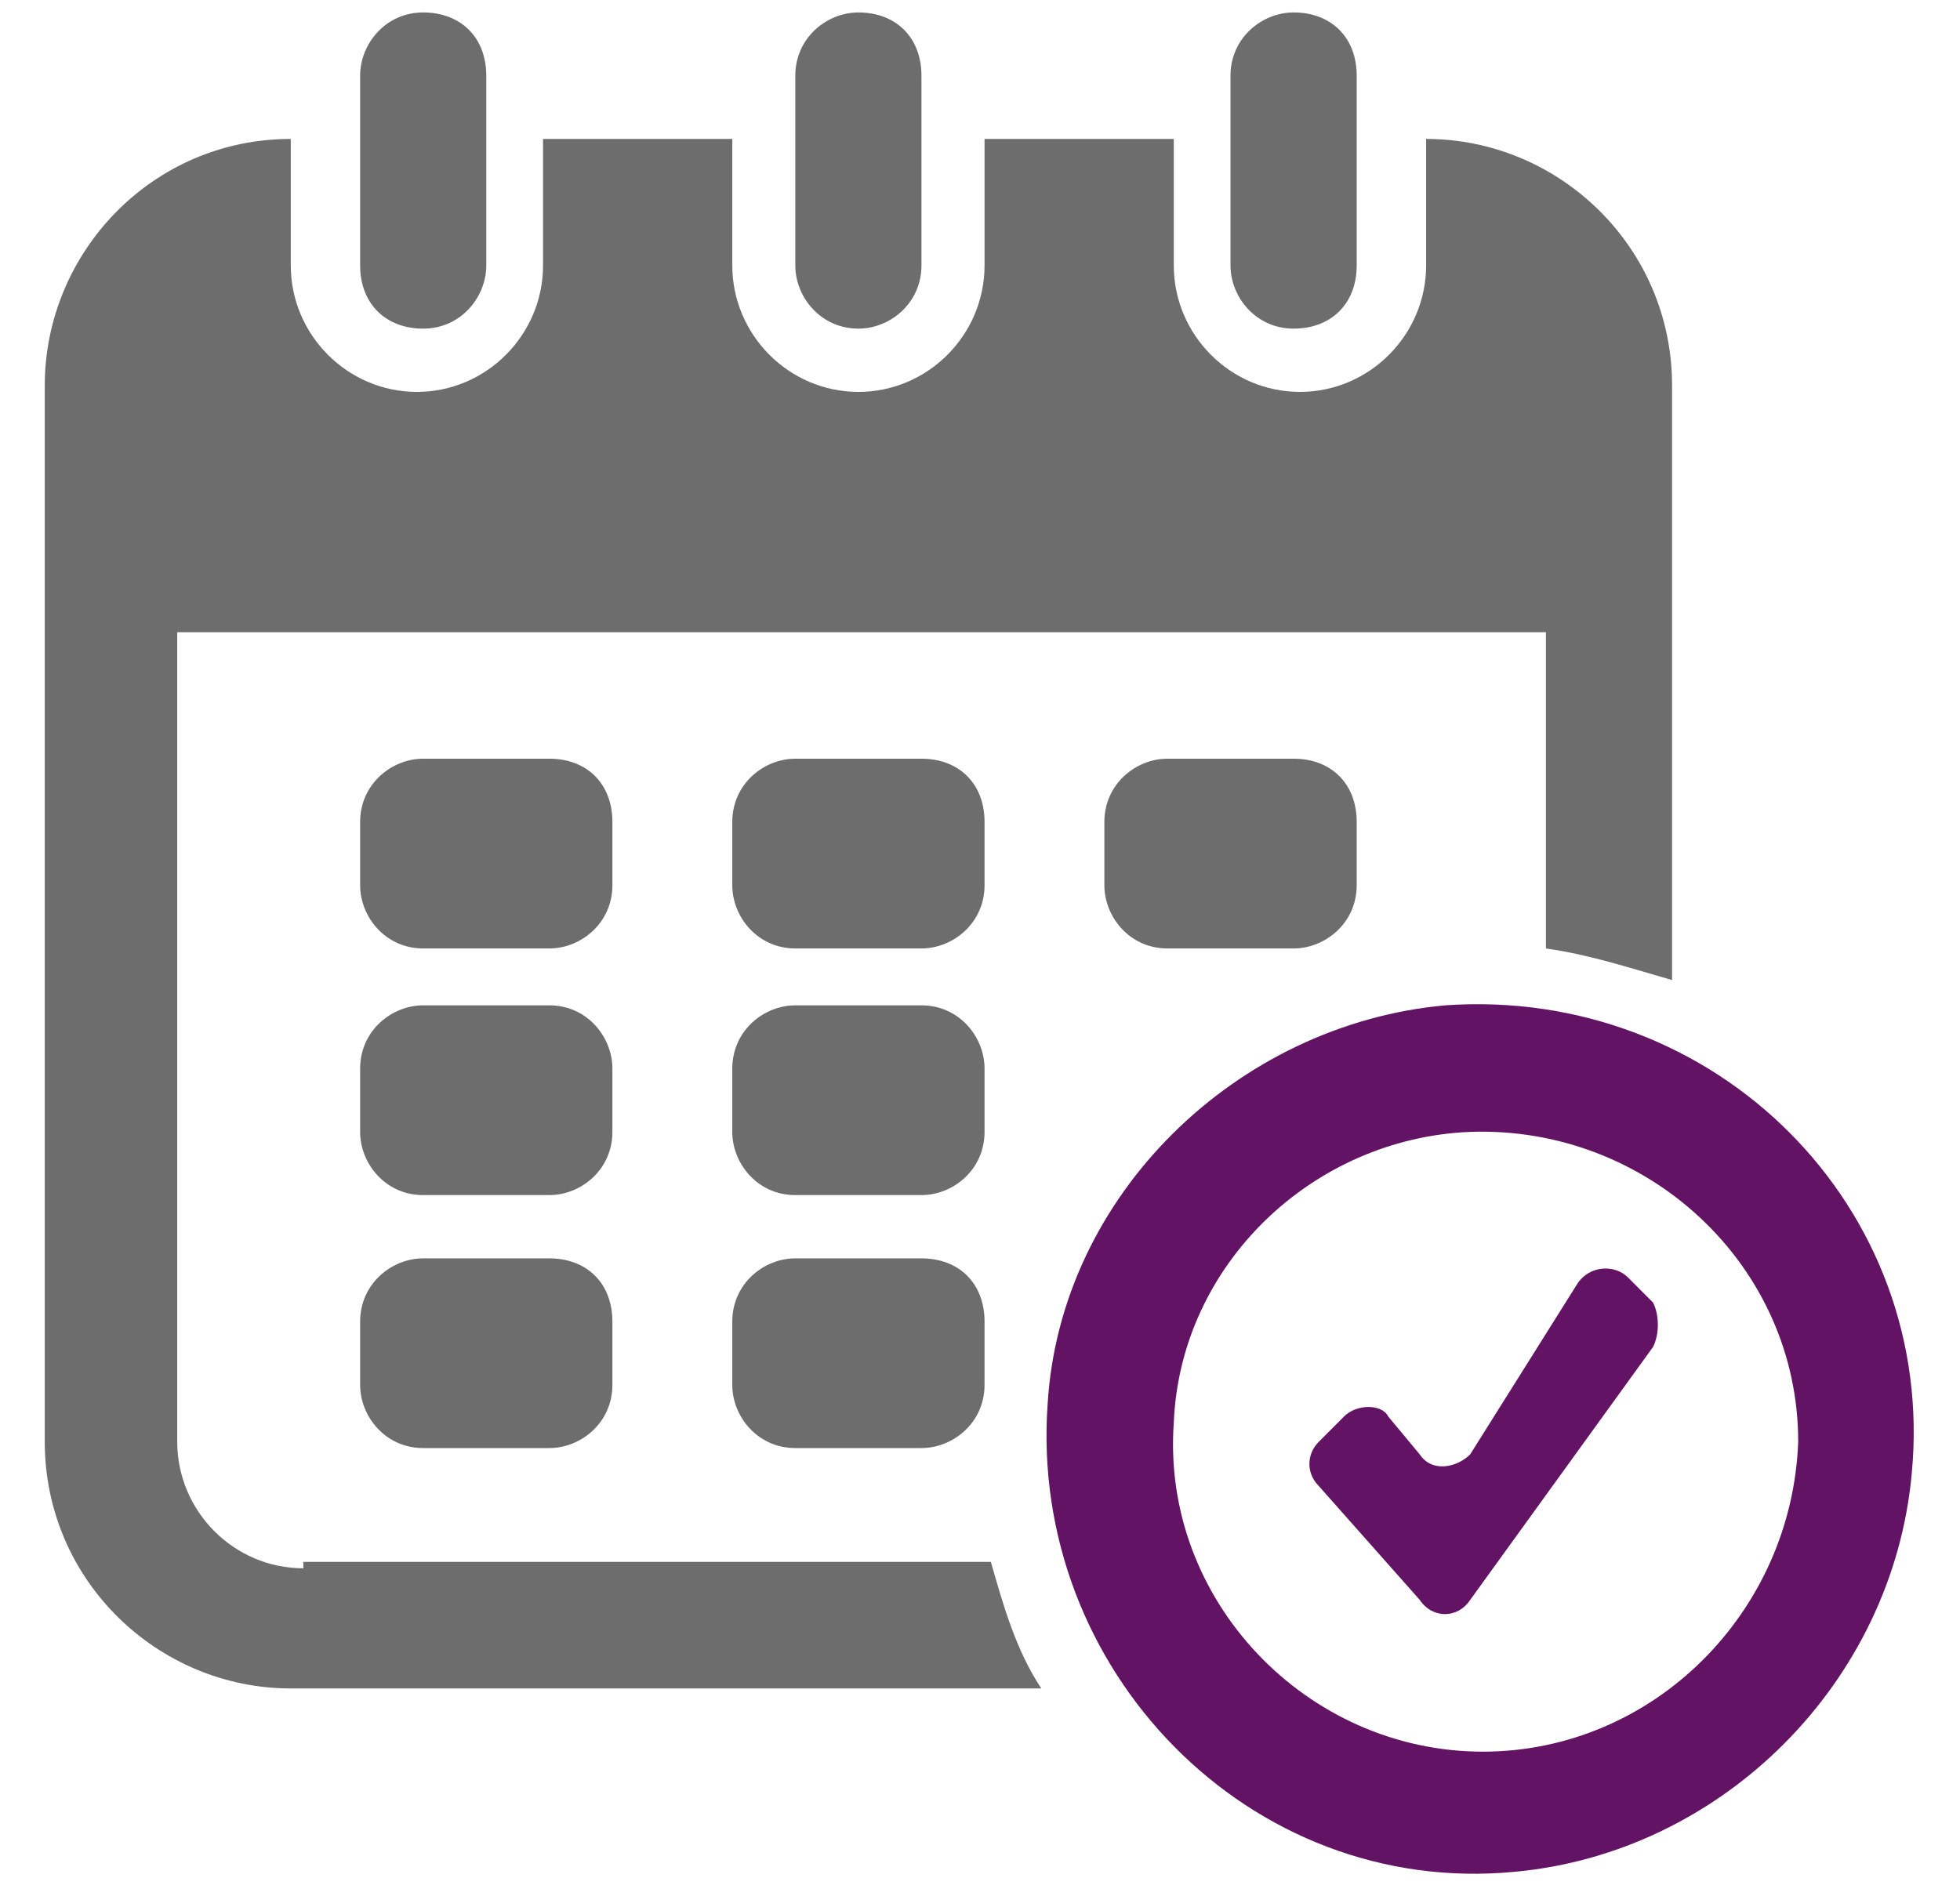 <svg width="31" height="30" viewBox="0 0 31 30" fill="none" xmlns="http://www.w3.org/2000/svg">
<path d="M7.691 1.197V4.199C7.691 4.699 7.292 5.199 6.693 5.199C6.095 5.199 5.696 4.799 5.696 4.199V1.197C5.696 0.697 6.095 0.197 6.693 0.197C7.292 0.197 7.691 0.597 7.691 1.197Z" fill="#6D6D6D"/>
<path d="M20.46 0.197C19.961 0.197 19.462 0.597 19.462 1.197V4.199C19.462 4.699 19.862 5.199 20.46 5.199C21.059 5.199 21.458 4.799 21.458 4.199V1.197C21.458 0.597 21.059 0.197 20.46 0.197Z" fill="#6D6D6D"/>
<path d="M13.577 0.197C13.078 0.197 12.579 0.597 12.579 1.197V4.199C12.579 4.699 12.978 5.199 13.577 5.199C14.076 5.199 14.574 4.799 14.574 4.199V1.197C14.574 0.597 14.175 0.197 13.577 0.197Z" fill="#6D6D6D"/>
<path d="M8.689 12.003H6.693C6.195 12.003 5.696 12.403 5.696 13.004V14.004C5.696 14.505 6.095 15.005 6.693 15.005H8.689C9.187 15.005 9.686 14.604 9.686 14.004V13.004C9.686 12.403 9.287 12.003 8.689 12.003Z" fill="#6D6D6D"/>
<path d="M14.574 12.003H12.579C12.08 12.003 11.582 12.403 11.582 13.004V14.004C11.582 14.505 11.981 15.005 12.579 15.005H14.574C15.073 15.005 15.572 14.604 15.572 14.004V13.004C15.572 12.403 15.173 12.003 14.574 12.003Z" fill="#6D6D6D"/>
<path d="M20.46 12.003H18.465C17.966 12.003 17.467 12.403 17.467 13.004V14.004C17.467 14.505 17.866 15.005 18.465 15.005H20.46C20.959 15.005 21.458 14.604 21.458 14.004V13.004C21.458 12.403 21.059 12.003 20.46 12.003Z" fill="#6D6D6D"/>
<path d="M8.689 15.905H6.693C6.195 15.905 5.696 16.306 5.696 16.906V17.907C5.696 18.407 6.095 18.907 6.693 18.907H8.689C9.187 18.907 9.686 18.507 9.686 17.907V16.906C9.686 16.406 9.287 15.905 8.689 15.905Z" fill="#6D6D6D"/>
<path d="M14.574 15.905H12.579C12.08 15.905 11.582 16.306 11.582 16.906V17.907C11.582 18.407 11.981 18.907 12.579 18.907H14.574C15.073 18.907 15.572 18.507 15.572 17.907V16.906C15.572 16.406 15.173 15.905 14.574 15.905Z" fill="#6D6D6D"/>
<path d="M8.689 19.908H6.693C6.195 19.908 5.696 20.308 5.696 20.908V21.909C5.696 22.409 6.095 22.909 6.693 22.909H8.689C9.187 22.909 9.686 22.509 9.686 21.909V20.908C9.686 20.308 9.287 19.908 8.689 19.908Z" fill="#6D6D6D"/>
<path d="M14.574 19.908H12.579C12.08 19.908 11.582 20.308 11.582 20.908V21.909C11.582 22.409 11.981 22.909 12.579 22.909H14.574C15.073 22.909 15.572 22.509 15.572 21.909V20.908C15.572 20.308 15.173 19.908 14.574 19.908Z" fill="#6D6D6D"/>
<path d="M4.798 24.811C3.701 24.811 2.803 23.91 2.803 22.809V10.002H24.451V15.005C25.149 15.105 25.748 15.305 26.446 15.505V6.1C26.446 3.899 24.651 2.198 22.556 2.198V4.199C22.556 5.299 21.658 6.2 20.56 6.2C19.463 6.2 18.565 5.299 18.565 4.199V2.198H15.572V4.199C15.572 5.299 14.675 6.2 13.577 6.2C12.48 6.2 11.582 5.299 11.582 4.199V2.198H8.589V4.199C8.589 5.299 7.691 6.2 6.594 6.2C5.497 6.2 4.599 5.299 4.599 4.199V2.198C2.404 2.198 0.708 3.999 0.708 6.1V22.809C0.708 25.011 2.504 26.712 4.599 26.712H16.47C16.071 26.111 15.872 25.411 15.672 24.71H4.798V24.811Z" fill="#6D6D6D"/>
<path d="M22.855 15.905C19.562 16.206 16.769 18.907 16.57 22.209C16.27 26.412 19.762 30.014 23.952 29.613C27.244 29.313 29.938 26.612 30.237 23.31C30.636 19.107 27.144 15.605 22.855 15.905ZM23.453 27.712C20.66 27.712 18.365 25.311 18.565 22.509C18.665 20.008 20.76 18.007 23.254 17.907C26.047 17.807 28.441 20.008 28.441 22.809C28.341 25.511 26.147 27.712 23.453 27.712Z" fill="#631363"/>
<path d="M26.146 21.308L23.253 25.311C23.054 25.611 22.655 25.611 22.455 25.311L20.859 23.51C20.66 23.31 20.66 23.009 20.859 22.809L21.258 22.409C21.458 22.209 21.857 22.209 21.956 22.409L22.455 23.009C22.655 23.31 23.054 23.209 23.253 23.009L24.949 20.308C25.149 20.008 25.548 20.008 25.747 20.208L26.146 20.608C26.246 20.808 26.246 21.108 26.146 21.308Z" fill="#631363"/>
</svg>
